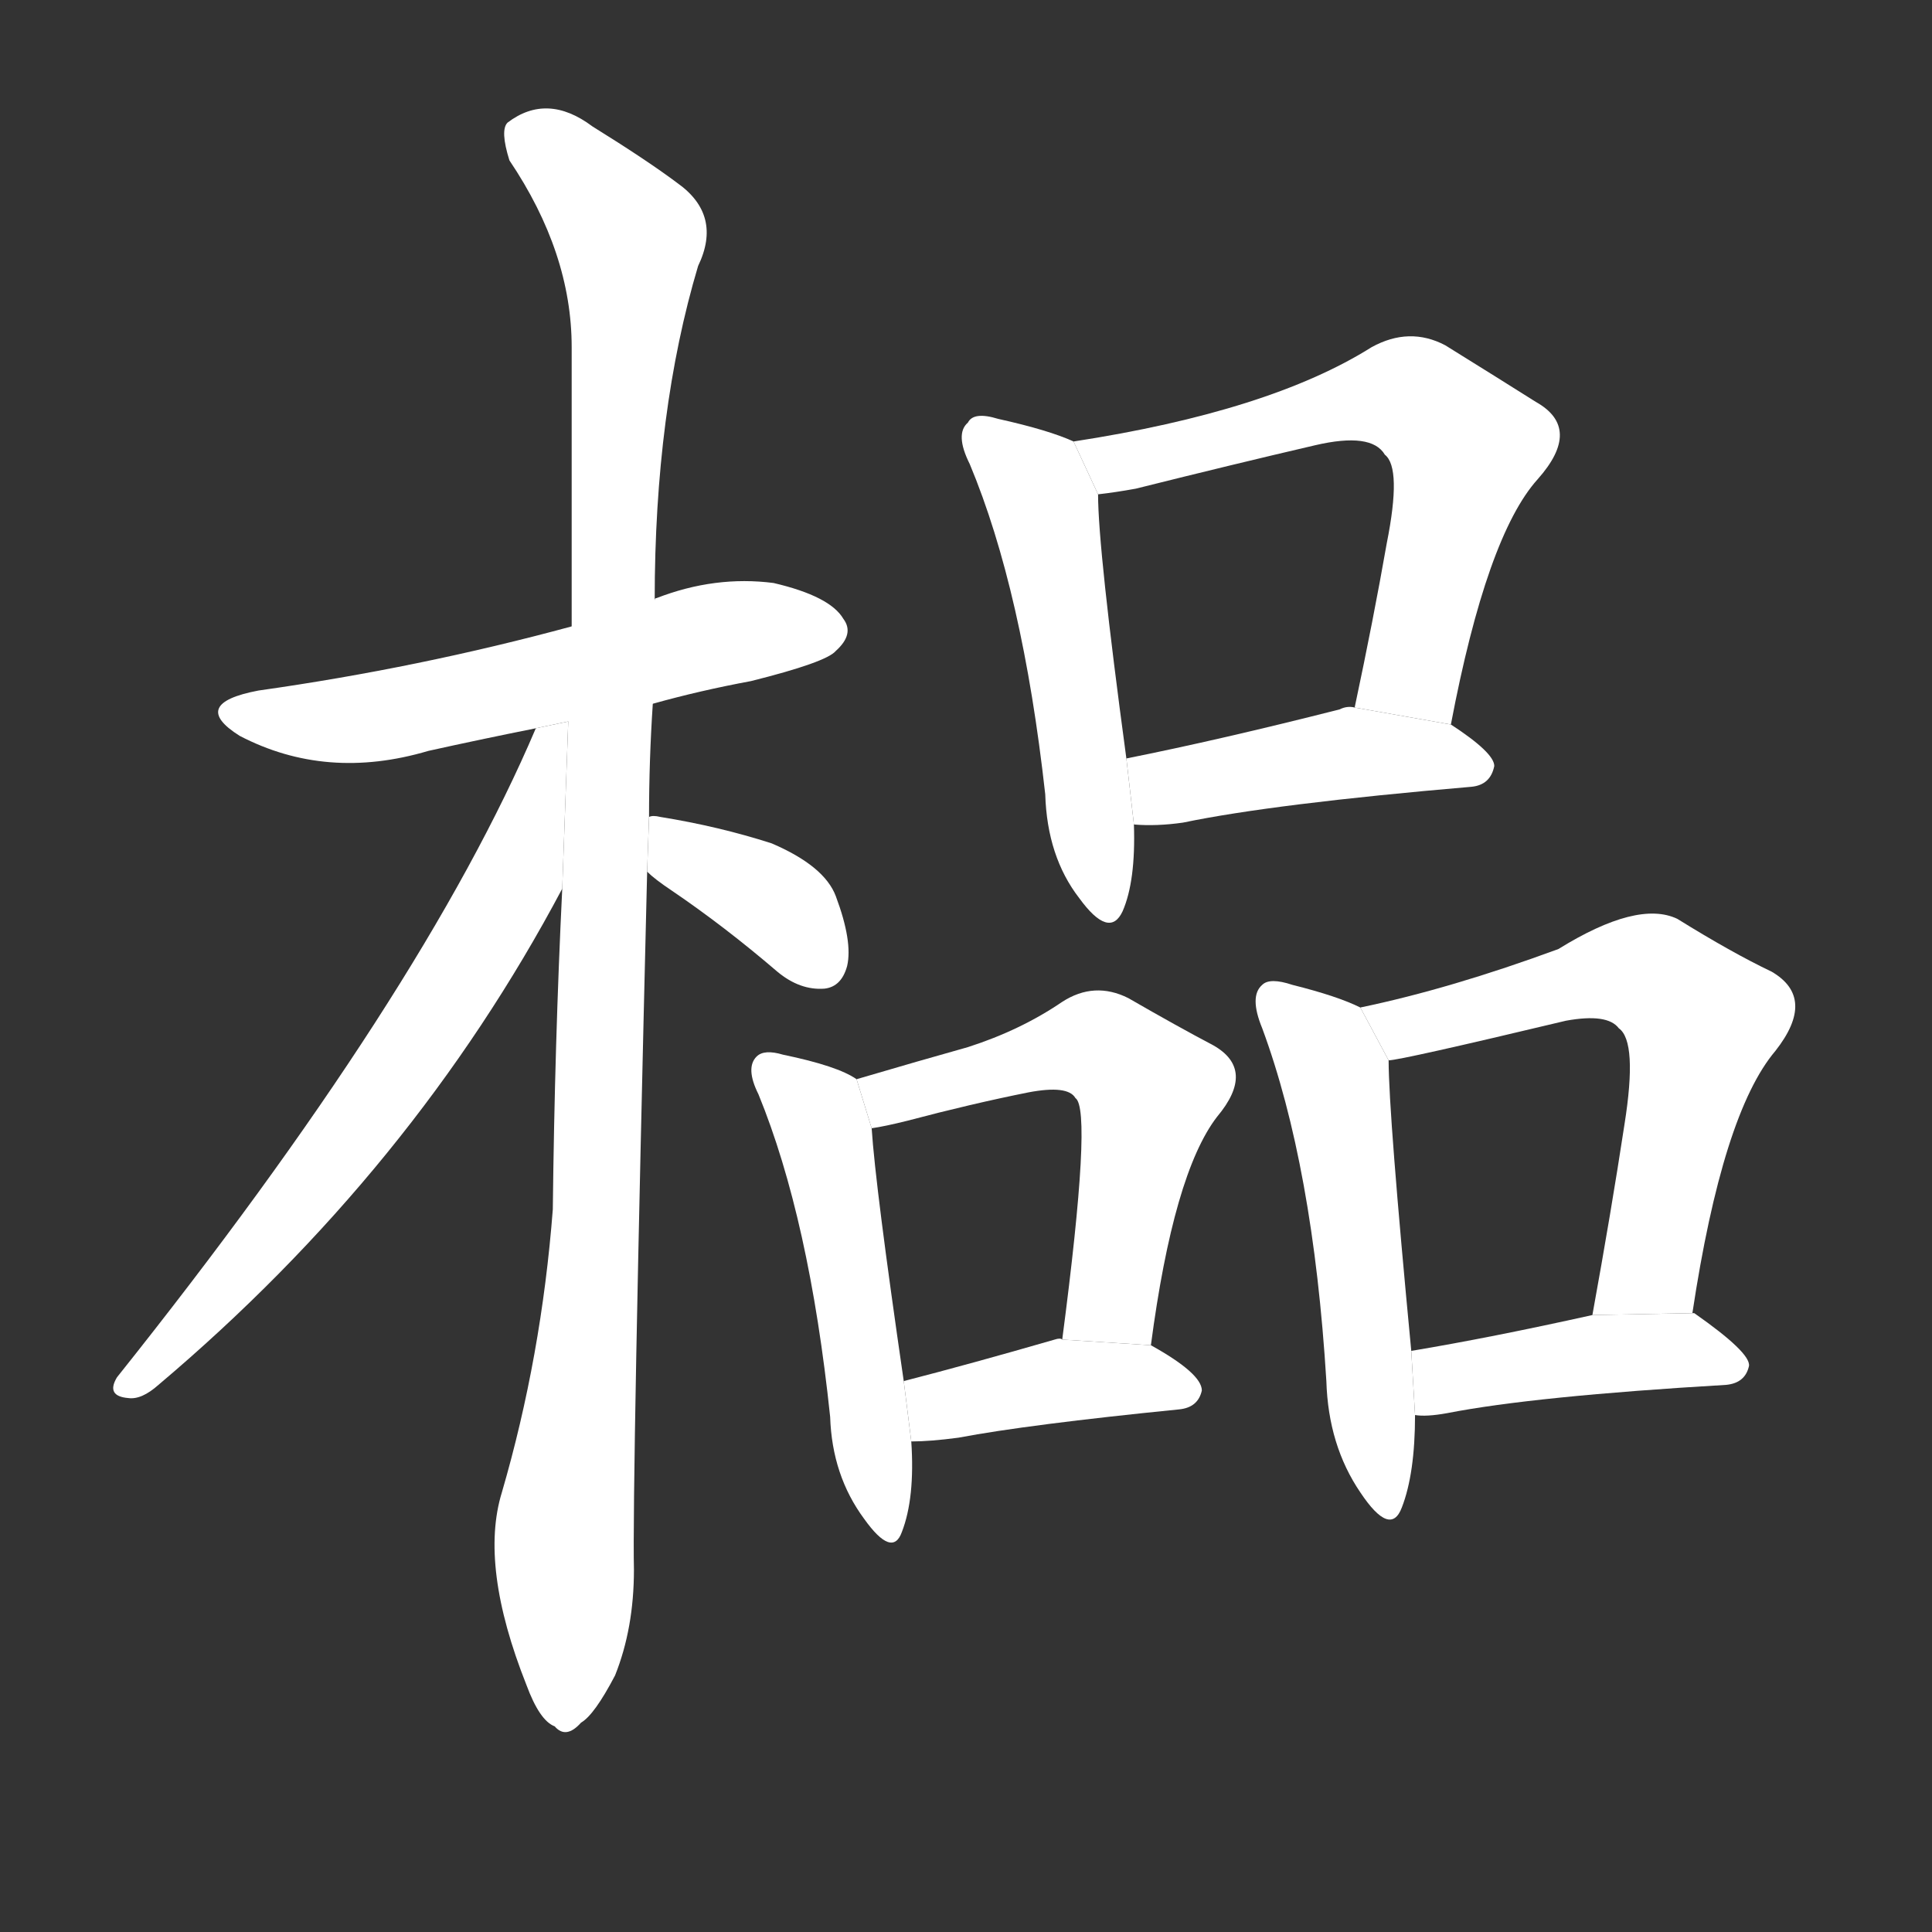<!-- u6980_pin3 -->
<!-- 6980 -->
<!-- 6980 -->
<!-- 6980 -->
<svg viewBox="0 0 1024 1024">
  <rect x="0" y="0" width="1024" height="1024" fill="#333333" stroke="none"/>
  <g transform="scale(1, -1) translate(0, -900)">
    <path fill="#FFFFFF" d="M 346 527 Q 371 534 398 539 Q 438 549 443 555 Q 453 564 447 572 Q 440 584 410 591 Q 379 595 348 583 Q 347 583 347 582 L 303 568 Q 222 546 137 534 Q 100 527 127 510 Q 173 486 227 502 Q 254 508 284 514 L 346 527 Z"></path>
    <path fill="#FFFFFF" d="M 344 467 Q 344 497 346 527 L 347 582 Q 347 682 370 759 Q 383 786 359 803 Q 343 815 314 833 Q 290 851 269 835 Q 265 831 270 815 Q 303 766 303 716 Q 303 647 303 568 L 298 429 Q 294 347 293 259 Q 287 181 266 109 Q 254 70 279 7 Q 286 -12 294 -15 Q 300 -22 308 -13 Q 315 -9 326 12 Q 336 37 336 68 Q 335 111 343 438 L 344 467 Z"></path>
    <path fill="#FFFFFF" d="M 284 514 Q 224 373 62 170 Q 56 160 68 159 Q 75 158 84 166 Q 219 280 298 429 L 301.187 517.604 L 284 514 Z"></path>
    <path fill="#FFFFFF" d="M 343 438 Q 347 434 356 428 Q 384 409 412 385 Q 424 375 437 376 Q 446 377 449 388 Q 452 401 443 425 Q 437 441 409 453 Q 381 462 350 467 Q 346 468 344 467 L 343 438 Z"></path>
    <path fill="#FFFFFF" d="M 569 666 Q 556 672 529 678 Q 516 682 513 676 Q 506 670 514 654 Q 542 587 554 479 Q 555 446 572 424 Q 588 402 595 417 Q 602 433 601 463 L 597 498 Q 582 609 582 638 L 569 666 Z"></path>
    <path fill="#FFFFFF" d="M 769 516 Q 788 616 815 646 Q 839 673 814 687 Q 795 699 766 717 Q 747 727 727 716 Q 673 682 569 666 L 582 638 Q 591 639 602 641 Q 654 654 697 664 Q 727 671 734 659 Q 743 652 735 612 Q 728 572 718 525 L 769 516 Z"></path>
    <path fill="#FFFFFF" d="M 601 463 Q 613 462 627 464 Q 675 474 780 483 Q 790 484 792 494 Q 792 501 769 516 L 718 525 Q 714 526 710 524 Q 647 508 597 498 L 601 463 Z"></path>
    <path fill="#FFFFFF" d="M 454 328 Q 444 335 415 341 Q 405 344 401 340 Q 395 334 402 320 Q 429 254 440 149 Q 441 118 458 95 Q 473 74 478 88 Q 485 106 483 136 L 479 168 Q 464 271 462 302 L 454 328 Z"></path>
    <path fill="#FFFFFF" d="M 610 187 Q 622 278 645 308 Q 666 333 643 346 Q 624 356 598 371 Q 580 380 563 369 Q 541 354 513 345 Q 488 338 454 328 L 462 302 Q 469 303 481 306 Q 515 315 545 321 Q 566 325 570 318 Q 579 312 563 190 L 610 187 Z"></path>
    <path fill="#FFFFFF" d="M 483 136 Q 493 136 508 138 Q 545 145 625 153 Q 635 154 637 163 Q 637 172 610 187 L 563 190 Q 562 191 559 190 Q 514 177 479 168 L 483 136 Z"></path>
    <path fill="#FFFFFF" d="M 721 366 Q 709 372 685 378 Q 673 382 669 378 Q 662 372 669 355 Q 696 282 703 168 Q 704 134 721 109 Q 737 85 743 101 Q 750 119 750 150 L 748 184 Q 736 310 736 338 L 721 366 Z"></path>
    <path fill="#FFFFFF" d="M 897 204 Q 913 310 941 343 Q 963 371 939 385 Q 918 395 889 413 Q 868 423 826 397 Q 769 376 721 366 L 736 338 Q 742 338 830 359 Q 852 363 858 355 Q 868 348 861 304 Q 854 258 844 203 L 897 204 Z"></path>
    <path fill="#FFFFFF" d="M 750 150 Q 756 149 767 151 Q 813 160 915 166 Q 925 167 927 176 Q 928 183 898 204 L 897 204 L 844 203 Q 790 191 748 184 L 750 150 Z"></path>
  </g>
</svg>
